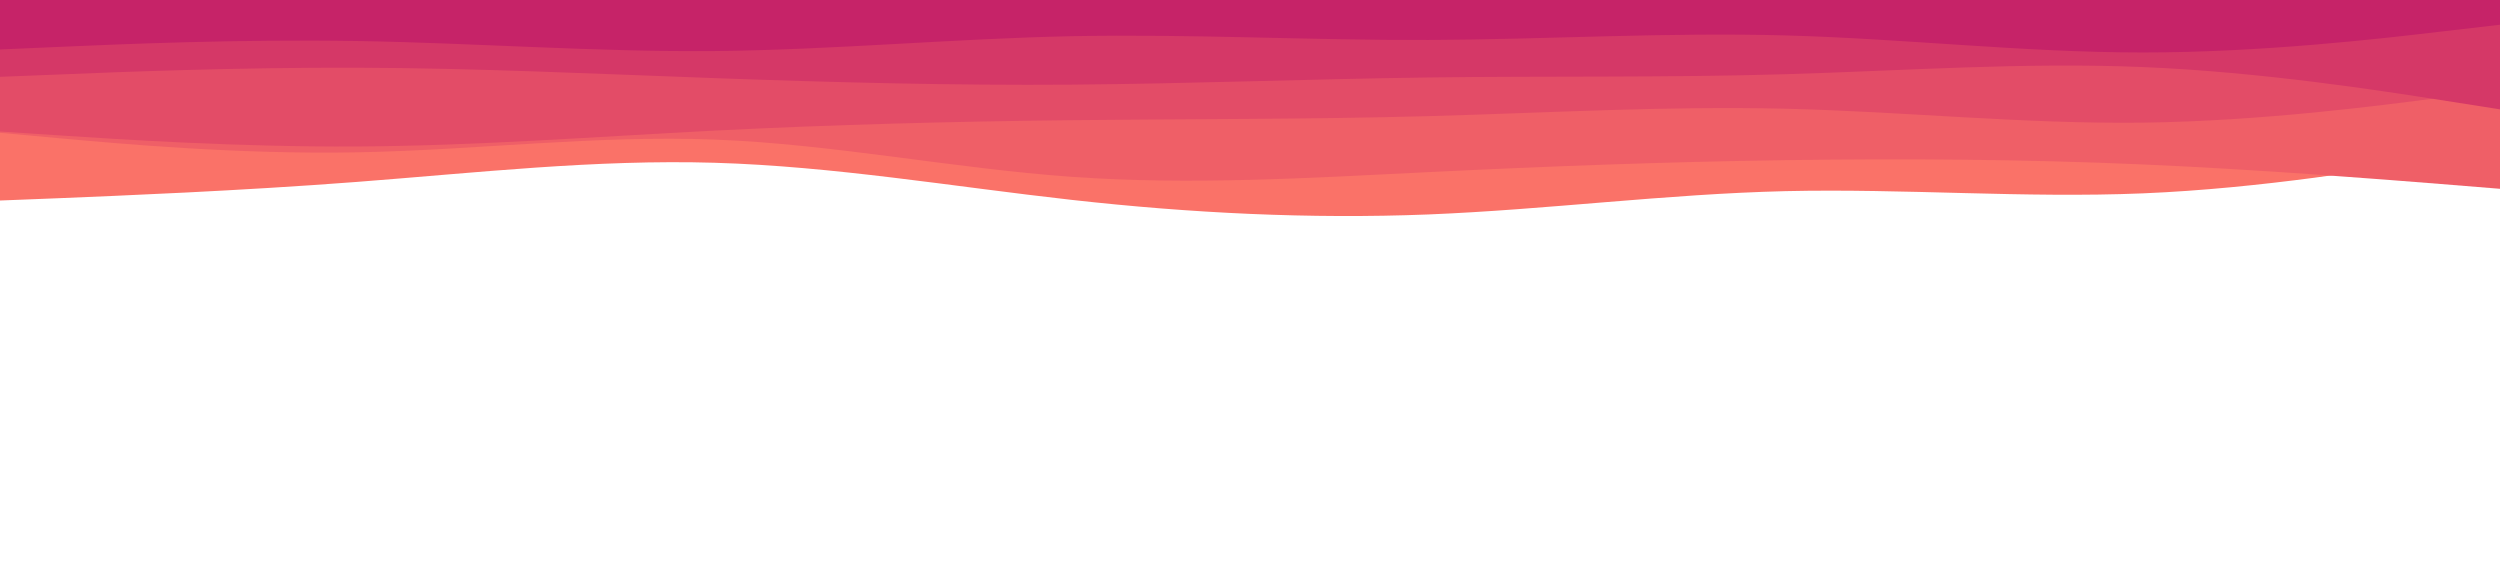 <svg id="visual" viewBox="0 0 1920 450" width="1920" height="450" xmlns="http://www.w3.org/2000/svg" xmlns:xlink="http://www.w3.org/1999/xlink" version="1.1"><path d="M0 154L45.7 152.2C91.3 150.3 182.7 146.7 274.2 139.7C365.7 132.7 457.3 122.3 548.8 125C640.3 127.7 731.7 143.3 823 153.5C914.3 163.7 1005.7 168.3 1097 164.7C1188.3 161 1279.7 149 1371.2 146.8C1462.7 144.7 1554.3 152.3 1645.8 148.5C1737.3 144.7 1828.7 129.3 1874.3 121.7L1920 114L1920 0L1874.3 0C1828.7 0 1737.3 0 1645.8 0C1554.3 0 1462.7 0 1371.2 0C1279.7 0 1188.3 0 1097 0C1005.7 0 914.3 0 823 0C731.7 0 640.3 0 548.8 0C457.3 0 365.7 0 274.2 0C182.7 0 91.3 0 45.7 0L0 0Z" fill="#fa7268"></path><path d="M0 102L45.7 106.2C91.3 110.3 182.7 118.7 274.2 117C365.7 115.3 457.3 103.7 548.8 107.2C640.3 110.7 731.7 129.3 823 135.8C914.3 142.3 1005.7 136.7 1097 132.2C1188.3 127.7 1279.7 124.3 1371.2 123C1462.7 121.7 1554.3 122.3 1645.8 126.3C1737.3 130.3 1828.7 137.7 1874.3 141.3L1920 145L1920 0L1874.3 0C1828.7 0 1737.3 0 1645.8 0C1554.3 0 1462.7 0 1371.2 0C1279.7 0 1188.3 0 1097 0C1005.7 0 914.3 0 823 0C731.7 0 640.3 0 548.8 0C457.3 0 365.7 0 274.2 0C182.7 0 91.3 0 45.7 0L0 0Z" fill="#ef5f67"></path><path d="M0 101L45.7 104C91.3 107 182.7 113 274.2 112.5C365.7 112 457.3 105 548.8 100.3C640.3 95.7 731.7 93.3 823 92.3C914.3 91.3 1005.7 91.7 1097 89.2C1188.3 86.7 1279.7 81.3 1371.2 83.5C1462.7 85.7 1554.3 95.3 1645.8 94.2C1737.3 93 1828.7 81 1874.3 75L1920 69L1920 0L1874.3 0C1828.7 0 1737.3 0 1645.8 0C1554.3 0 1462.7 0 1371.2 0C1279.7 0 1188.3 0 1097 0C1005.7 0 914.3 0 823 0C731.7 0 640.3 0 548.8 0C457.3 0 365.7 0 274.2 0C182.7 0 91.3 0 45.7 0L0 0Z" fill="#e34c67"></path><path d="M0 59L45.7 57.2C91.3 55.3 182.7 51.7 274.2 52C365.7 52.3 457.3 56.7 548.8 60C640.3 63.3 731.7 65.7 823 65C914.3 64.3 1005.7 60.7 1097 59.5C1188.3 58.3 1279.7 59.7 1371.2 57C1462.7 54.3 1554.3 47.7 1645.8 51.5C1737.3 55.3 1828.7 69.7 1874.3 76.8L1920 84L1920 0L1874.3 0C1828.7 0 1737.3 0 1645.8 0C1554.3 0 1462.7 0 1371.2 0C1279.7 0 1188.3 0 1097 0C1005.7 0 914.3 0 823 0C731.7 0 640.3 0 548.8 0C457.3 0 365.7 0 274.2 0C182.7 0 91.3 0 45.7 0L0 0Z" fill="#d53867"></path><path d="M0 38L45.7 36C91.3 34 182.7 30 274.2 31.5C365.7 33 457.3 40 548.8 39.2C640.3 38.3 731.7 29.7 823 27.8C914.3 26 1005.7 31 1097 30.7C1188.3 30.3 1279.7 24.7 1371.2 27.2C1462.7 29.7 1554.3 40.3 1645.8 40.3C1737.3 40.3 1828.7 29.7 1874.3 24.3L1920 19L1920 0L1874.3 0C1828.7 0 1737.3 0 1645.8 0C1554.3 0 1462.7 0 1371.2 0C1279.7 0 1188.3 0 1097 0C1005.7 0 914.3 0 823 0C731.7 0 640.3 0 548.8 0C457.3 0 365.7 0 274.2 0C182.7 0 91.3 0 45.7 0L0 0Z" fill="#c62368"></path></svg>